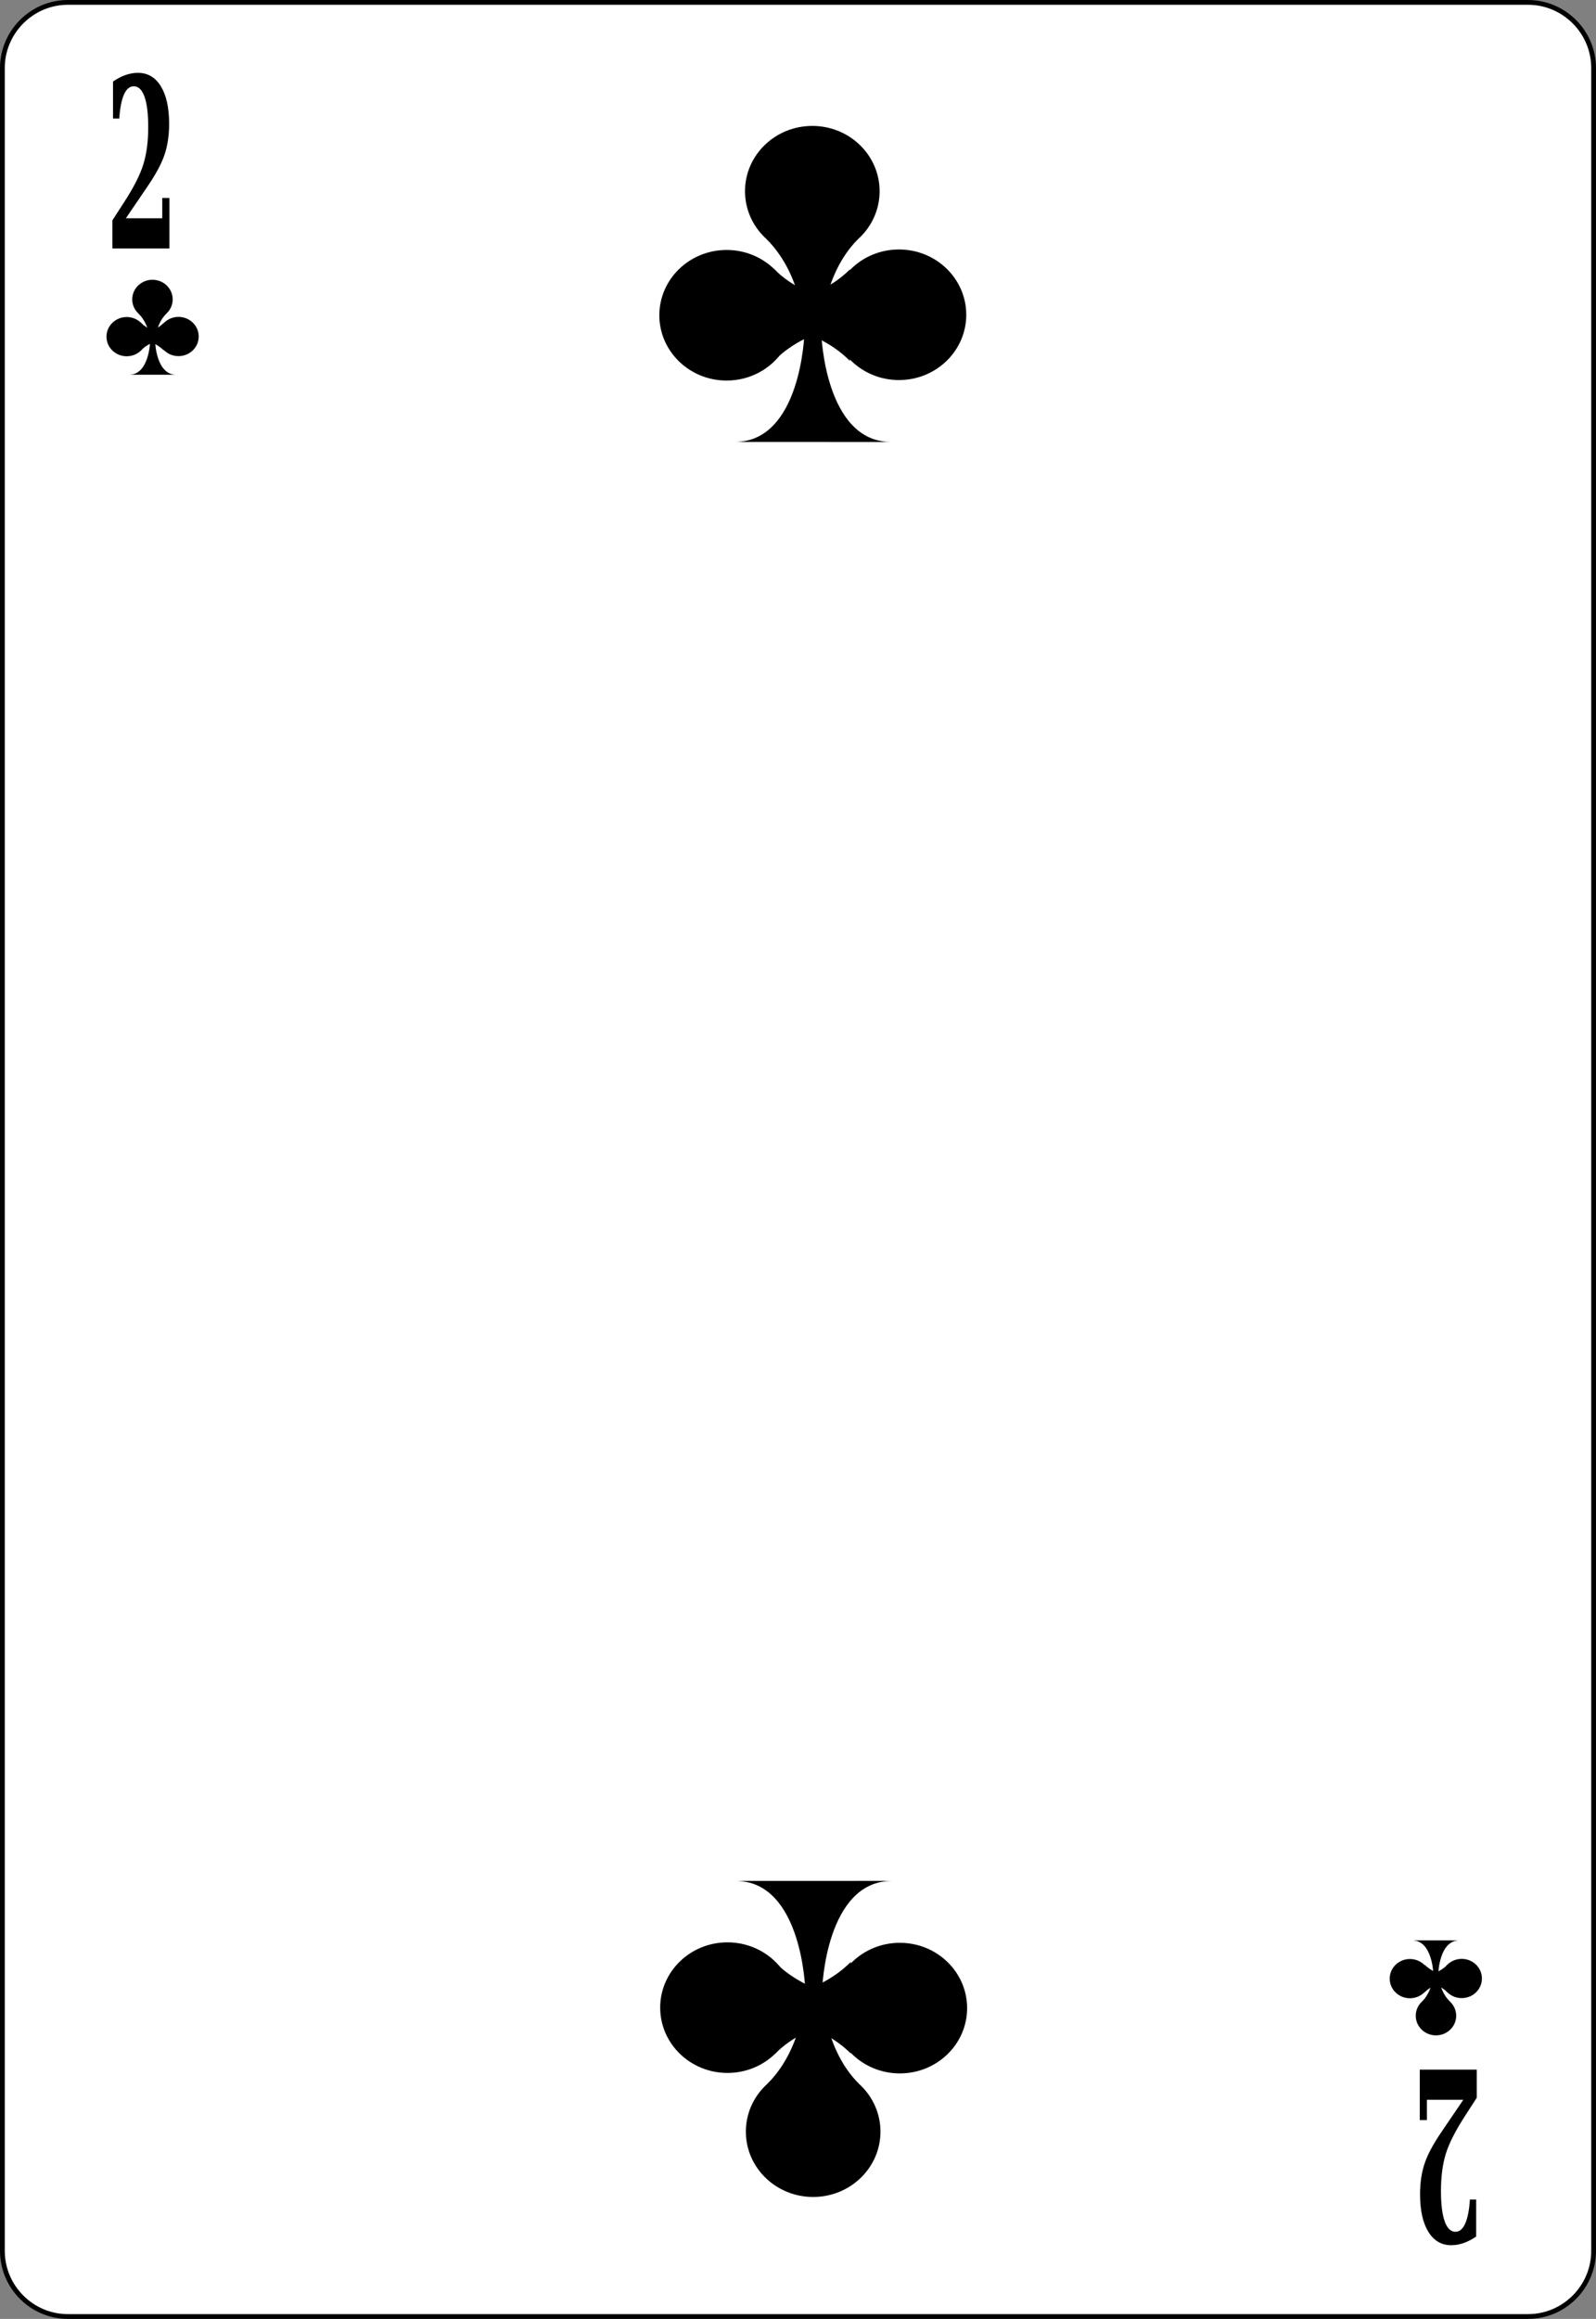 <?xml version="1.0" encoding="utf-8"?>
<!-- Generator: Adobe Illustrator 9.0, SVG Export Plug-In  -->
<!DOCTYPE svg PUBLIC "-//W3C//DTD SVG 20000303 Stylable//EN"   "http://www.w3.org/TR/2000/03/WD-SVG-20000303/DTD/svg-20000303-stylable.dtd">
<!-- This set of SVG files is a complete cards game with figures, numbers	-->
<!--    and backs of cards completely designed in SVG.				-->
<!--    									-->
<!--    Copyright (C) 2004 David Bellot						-->
<!--										-->
<!--    This library is free software; you can redistribute it and/or		-->
<!--    modify it under the terms of the GNU Lesser General Public		-->
<!--    License as published by the Free Software Foundation; either		-->
<!--    version 2 of the License, or (at your option) any later version		-->
<!--										-->
<!--    This library is distributed in the hope that it will be useful,		-->
<!--    but WITHOUT ANY WARRANTY; without even the implied warranty of		-->
<!--    MERCHANTABILITY or FITNESS FOR A PARTICULAR PURPOSE.  See the GNU	-->
<!--    Lesser General Public License for more details.				-->
<!--										-->
<!--    You should have received a copy of the GNU Lesser General Public	-->
<!--    License along with this library; if not, write to the Free Software	-->
<!--    Foundation, Inc., 59 Temple Place, Suite 330, Boston, MA 02111-1307  USA-->
<!--										-->
<!--    Contact the author David Bellot at bellot@stat.berkeley.edu or 		-->
<!--    david.bellot@free.fr or yimyom@users.sourceforge.net			-->
<svg  width="167.087pt" height="242.667pt" viewBox="0 0 167.087 242.667" xml:space="preserve">
	<rect x="0" y="0" width="167.087" height="242.667" fill="#808080" stroke="none"/>
	<g id="Layer_x0020_1" style="fill-rule:nonzero;clip-rule:nonzero;stroke:#000000;stroke-miterlimit:4;">
		<path style="fill:#FFFFFF;stroke-width:0.5;" d="M166.837,235.548c0,3.779-3.086,6.869-6.871,6.869H7.111c-3.774,0-6.861-3.09-6.861-6.869V7.12C0.25,3.345,3.336,0.25,7.111,0.25h152.855
			c3.785,0,6.871,3.095,6.871,6.87v228.428z"/>
		<g style="stroke:none;">
			<path d="M92.087,20.01c0,3.775-3.153,6.834-7.045,6.834s-7.046-3.059-7.046-6.834c0-3.773,3.154-6.833,7.046-6.833s7.045,3.06,7.045,6.833z"/>
			<path d="M101.159,32.94c0,3.774-3.154,6.833-7.045,6.833c-3.893,0-7.047-3.059-7.047-6.833s3.154-6.833,7.047-6.833c3.891,0,7.045,3.059,7.045,6.833z"/>
			<path d="M83.118,32.99c0,1.382-0.423,2.668-1.15,3.744c-1.259,1.861-3.43,3.09-5.896,3.09c-3.892,0-7.045-3.059-7.045-6.833c0-3.773,3.153-6.833,7.045-6.833
				c3.892,0,7.047,3.06,7.047,6.833z"/>
			<g>
				<path d="M93.306,46.253c-3.479,0.002-5.309-2.827-6.27-5.657c-0.961-2.83-1.051-5.661-1.051-5.661l-1.775-0.015c0,0-0.334,11.324-7.291,11.33l16.386,0.003z"/>
			</g>
			<g>
				<path d="M80.252,25.022c3.958,3.957,3.958,9.899,3.958,9.899l1.775,0.015c0,0,0-6.068,3.846-9.914"/>
			</g>
			<g>
				<path d="M81.044,37.739c3.957-3.958,9.9-3.958,9.9-3.958l0.014-1.775c0,0-6.068,0-9.914-3.846"/>
			</g>
			<g>
				<path d="M88.981,37.768c-3.957-3.958-9.9-3.958-9.9-3.958l-0.014-1.775c0,0,6.068,0,9.914-3.846"/>
			</g>
		</g>
		<g style="stroke:none;">
			<path d="M92.177,223.073c0-3.775-3.154-6.834-7.045-6.834c-3.893,0-7.047,3.059-7.047,6.834c0,3.773,3.154,6.834,7.047,6.834c3.891,0,7.045-3.061,7.045-6.834z"/>
			<path d="M101.249,210.144c0-3.774-3.154-6.834-7.047-6.834c-3.891,0-7.045,3.06-7.045,6.834c0,3.773,3.154,6.833,7.045,6.833c3.893,0,7.047-3.06,7.047-6.833z"/>
			<path d="M83.207,210.093c0-1.382-0.423-2.668-1.15-3.743c-1.259-1.86-3.43-3.089-5.896-3.089c-3.892,0-7.045,3.058-7.045,6.832s3.153,6.834,7.045,6.834
				c3.892,0,7.047-3.06,7.047-6.834z"/>
			<g>
				<path d="M77.008,196.833c6.958,0.005,7.291,11.329,7.291,11.329l1.776-0.015c0,0,0.09-2.83,1.049-5.66c0.962-2.83,2.792-5.66,6.271-5.657l-16.387,0.003z"/>
			</g>
			<g>
				<path d="M80.341,218.062c3.958-3.957,3.958-9.899,3.958-9.899l1.776-0.015c0,0,0,6.068,3.846,9.914"/>
			</g>
			<g>
				<path d="M81.133,205.345c3.958,3.957,9.899,3.957,9.899,3.957l0.015,1.775c0,0-6.067,0-9.914,3.847"/>
			</g>
			<g>
				<path d="M89.069,205.315c-3.957,3.957-9.898,3.957-9.898,3.957l-0.014,1.775c0,0,6.067,0,9.913,3.847"/>
			</g>
		</g>
		<g>
			<path style="stroke:none;" d="M12.488,12.405h-0.656v-3.875c0.443-0.302,0.88-0.528,1.312-0.68c0.431-0.151,0.864-0.227,1.3-0.227c1.023,0,1.823,0.47,2.399,1.41
				c0.576,0.94,0.864,2.249,0.864,3.926c0,1.194-0.159,2.265-0.475,3.213s-0.92,2.071-1.81,3.37l-2.243,3.3h3.809v-2.125h0.75v5.281h-5.969v-2.941l1.191-1.845
				c1.026-1.574,1.709-2.914,2.049-4.021c0.339-1.106,0.509-2.397,0.509-3.875c0-1.396-0.129-2.46-0.388-3.191S14.497,9.03,14.003,9.03
				c-0.429,0-0.77,0.289-1.025,0.865s-0.418,1.413-0.491,2.51z"/>
		</g>
		<g>
			<path style="stroke:none;" d="M153.886,230.173h0.656v3.875c-0.443,0.303-0.881,0.529-1.312,0.68c-0.431,0.151-0.864,0.227-1.3,0.227c-1.023,0-1.823-0.47-2.399-1.409
				c-0.576-0.94-0.864-2.249-0.864-3.927c0-1.193,0.158-2.265,0.475-3.213c0.316-0.947,0.92-2.07,1.811-3.369l2.242-3.301h-3.809v2.125h-0.75v-5.281h5.969v2.941
				l-1.191,1.846c-1.026,1.574-1.709,2.914-2.049,4.02c-0.34,1.106-0.51,2.398-0.51,3.875c0,1.396,0.129,2.461,0.389,3.191c0.258,0.73,0.634,1.096,1.127,1.096
				c0.429,0,0.77-0.288,1.025-0.865c0.254-0.576,0.418-1.412,0.49-2.51z"/>
		</g>
		<g style="stroke:none;">
			<path d="M18.078,31.33c0,1.134-0.948,2.054-2.117,2.054c-1.169,0-2.117-0.919-2.117-2.054c0-1.134,0.948-2.053,2.117-2.053c1.169,0,2.117,0.919,2.117,2.053z"/>
			<path d="M20.803,35.215c0,1.134-0.948,2.053-2.117,2.053c-1.169,0-2.117-0.919-2.117-2.053c0-1.134,0.948-2.053,2.117-2.053c1.169,0,2.117,0.919,2.117,2.053z"/>
			<path d="M15.382,35.23c0,0.416-0.127,0.802-0.346,1.125c-0.378,0.559-1.03,0.928-1.771,0.928c-1.169,0-2.117-0.919-2.117-2.053c0-1.134,0.948-2.053,2.117-2.053
				c1.169,0,2.117,0.919,2.117,2.053z"/>
			<g>
				<path d="M18.443,39.215c-1.045,0-1.595-0.85-1.884-1.7s-0.315-1.701-0.315-1.701l-0.534-0.004c0,0-0.1,3.402-2.19,3.404l4.923,0.001z"/>
			</g>
			<g>
				<path d="M14.521,32.836c1.189,1.189,1.189,2.975,1.189,2.975l0.534,0.004c0,0,0-1.823,1.155-2.979"/>
			</g>
			<g>
				<path d="M14.759,36.657c1.189-1.188,2.975-1.188,2.975-1.188l0.004-0.534c0,0-1.823,0-2.979-1.156"/>
			</g>
			<g>
				<path d="M17.144,36.666c-1.189-1.189-2.974-1.189-2.974-1.189l-0.004-0.534c0,0,1.823,0,2.979-1.156"/>
			</g>
		</g>
		<g style="stroke:none;">
			<path d="M148.216,210.942c0-1.134,0.947-2.053,2.117-2.053c1.169,0,2.117,0.919,2.117,2.053c0,1.135-0.948,2.054-2.117,2.054c-1.17,0-2.117-0.919-2.117-2.054z"/>
			<path d="M145.489,207.058c0-1.133,0.949-2.053,2.117-2.053c1.17,0,2.117,0.92,2.117,2.053c0,1.135-0.947,2.054-2.117,2.054c-1.168,0-2.117-0.919-2.117-2.054z"/>
			<path d="M150.911,207.043c0-0.415,0.127-0.802,0.346-1.124c0.378-0.56,1.029-0.929,1.771-0.929c1.169,0,2.116,0.919,2.116,2.053s-0.947,2.054-2.116,2.054
				c-1.17,0-2.117-0.92-2.117-2.054z"/>
			<g>
				<path d="M147.85,203.058c1.046,0,1.595,0.85,1.884,1.7s0.316,1.7,0.316,1.7l0.533,0.005c0,0,0.1-3.402,2.189-3.403l-4.923-0.002z"/>
			</g>
			<g>
				<path d="M151.771,209.437c-1.188-1.188-1.188-2.974-1.188-2.974l-0.533-0.005c0,0,0,1.824-1.156,2.979"/>
			</g>
			<g>
				<path d="M151.534,205.616c-1.189,1.189-2.975,1.189-2.975,1.189l-0.004,0.533c0,0,1.822,0,2.979,1.155"/>
			</g>
			<g>
				<path d="M149.149,205.607c1.188,1.188,2.975,1.188,2.975,1.188l0.004,0.534c0,0-1.823,0-2.979,1.155"/>
			</g>
		</g>
	</g>
</svg>
